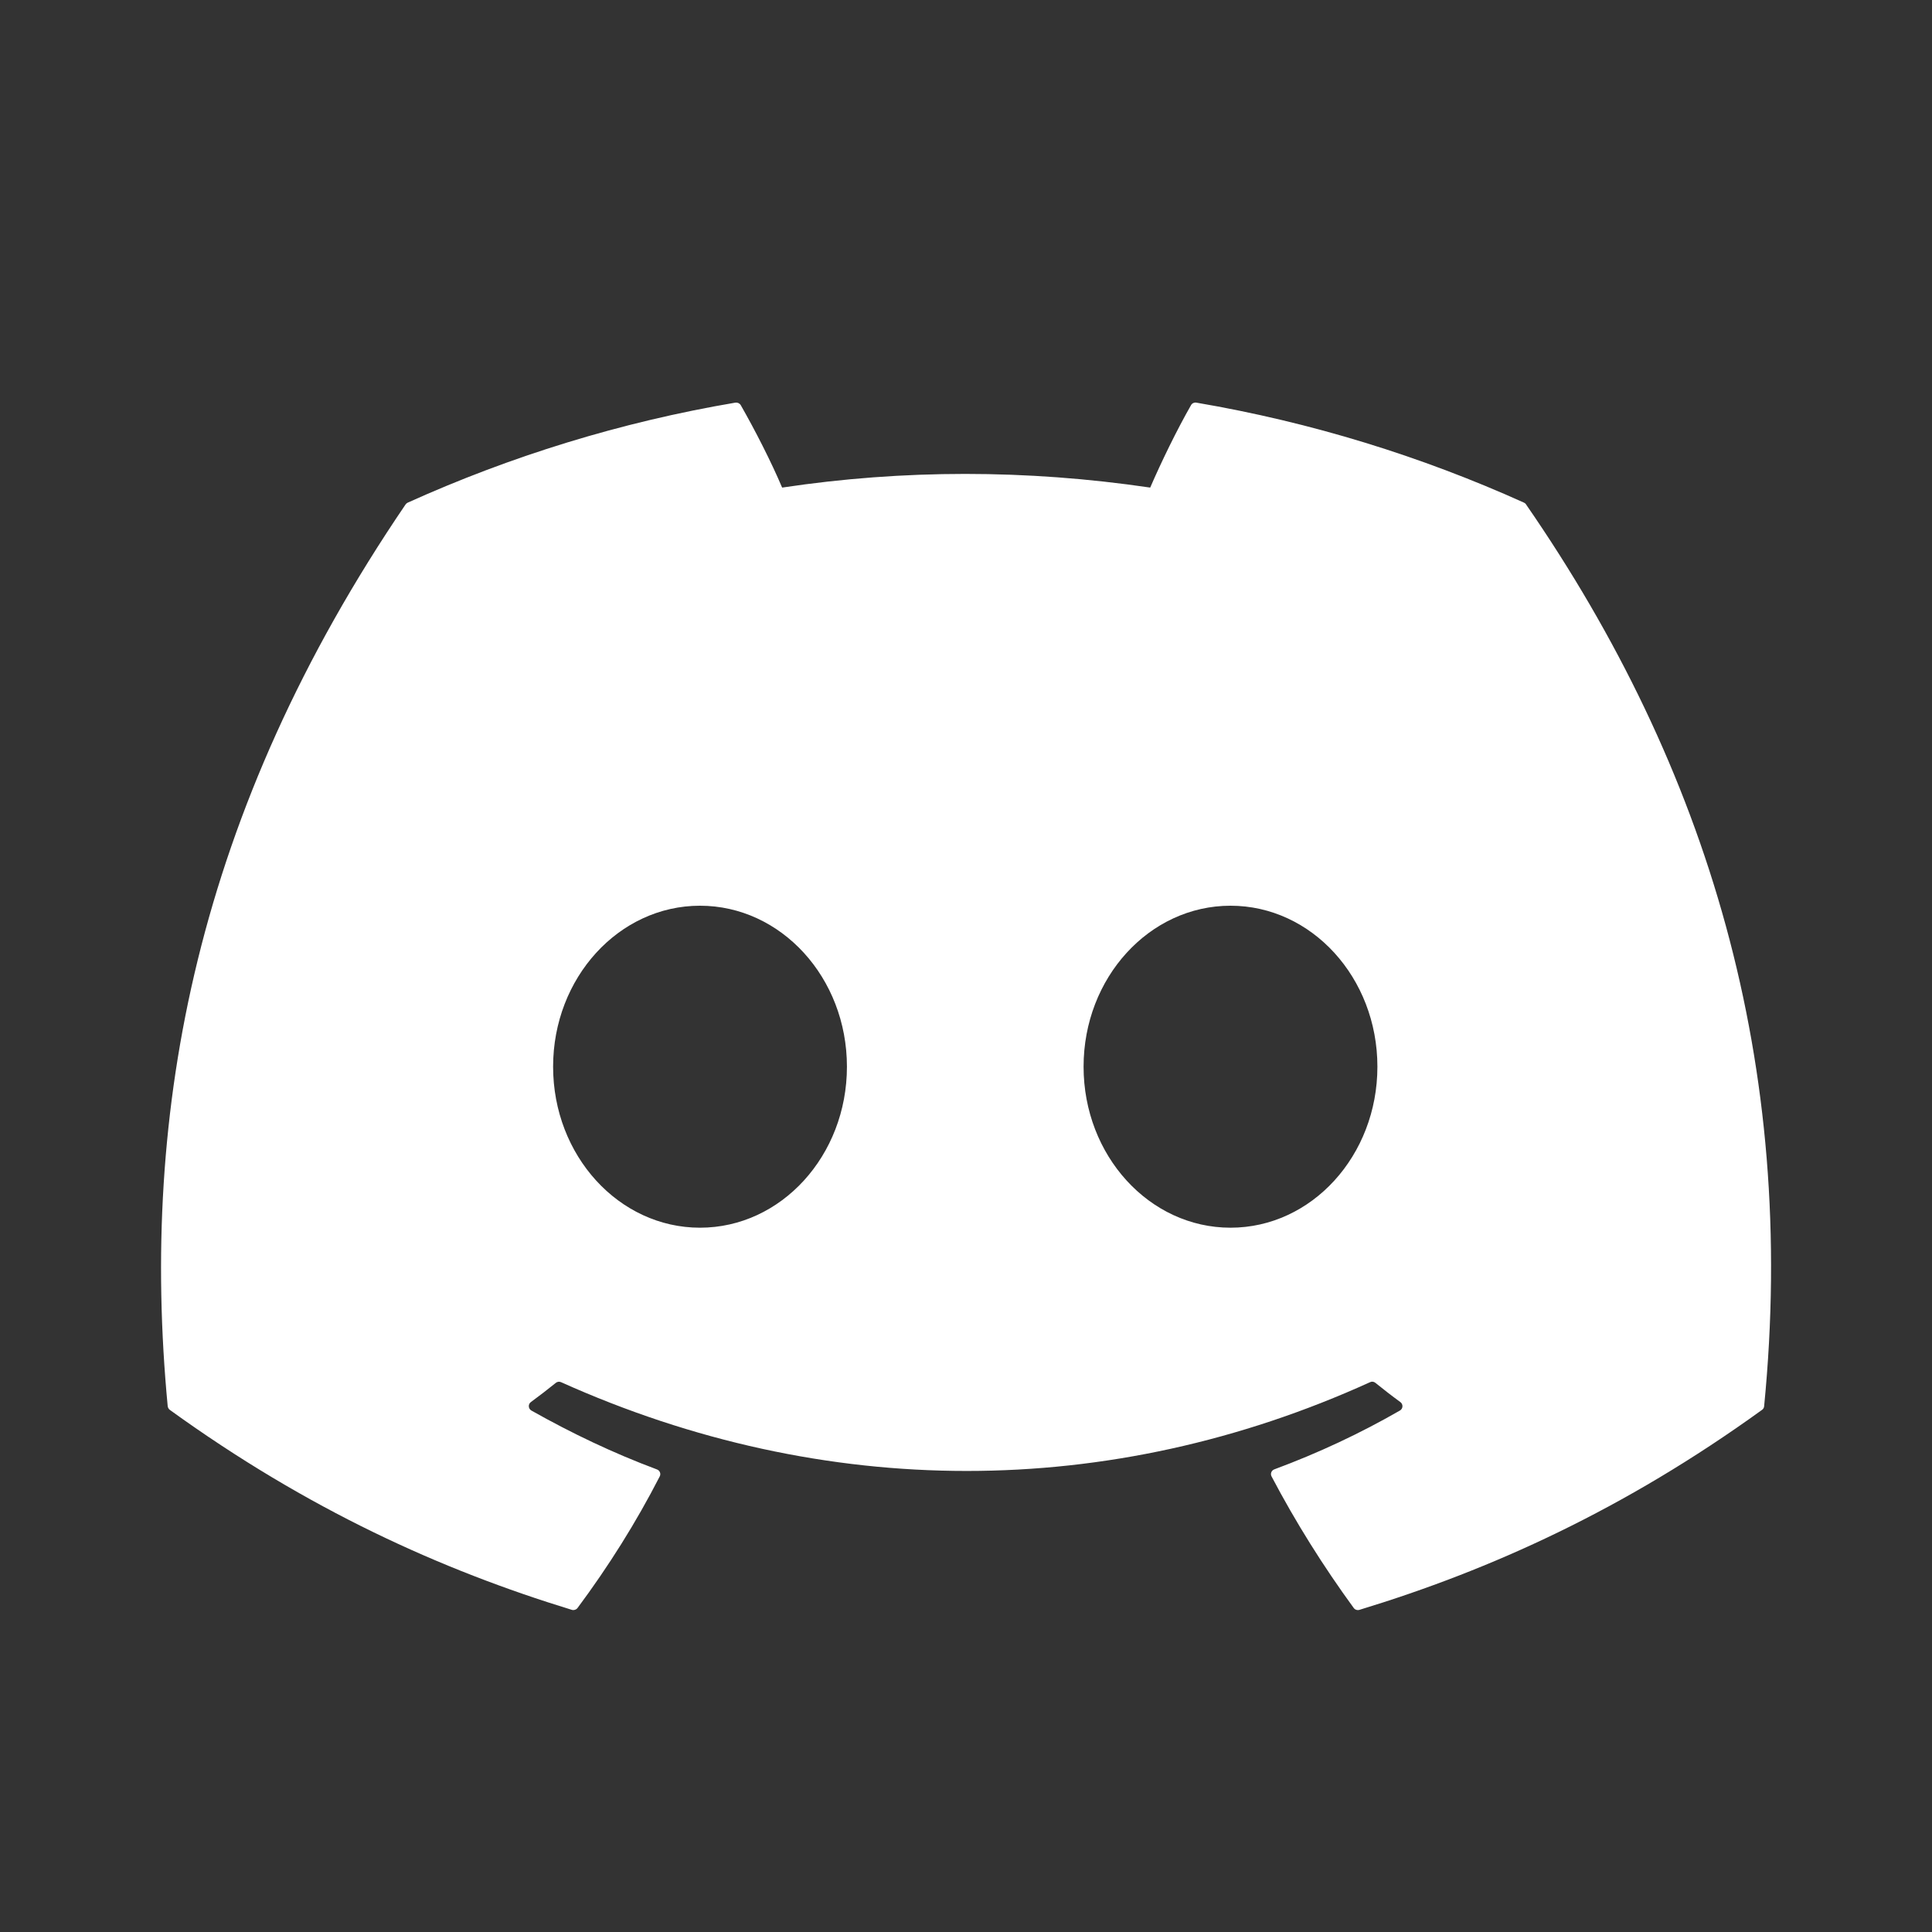 <svg width="35" height="35" viewBox="0 0 35 35" fill="none" xmlns="http://www.w3.org/2000/svg">
<rect x="0" y="0" width="35" height="35" fill="#333333" stroke="none"/>
<path fill-rule="evenodd" clip-rule="evenodd" d="M27.609 9.106C25.75 8.267 23.756 7.649 21.672 7.294C21.634 7.288 21.596 7.305 21.577 7.339C21.32 7.788 21.036 8.373 20.837 8.833C18.596 8.503 16.365 8.503 14.169 8.833C13.97 8.363 13.676 7.788 13.419 7.339C13.399 7.306 13.361 7.289 13.323 7.294C11.24 7.647 9.247 8.266 7.386 9.106C7.37 9.113 7.357 9.125 7.347 9.139C3.566 14.698 2.53 20.12 3.038 25.474C3.041 25.5 3.056 25.526 3.076 25.541C5.571 27.344 7.988 28.439 10.36 29.164C10.397 29.175 10.438 29.162 10.462 29.131C11.023 28.377 11.523 27.582 11.952 26.746C11.977 26.697 11.953 26.639 11.901 26.62C11.108 26.324 10.353 25.963 9.626 25.553C9.569 25.52 9.564 25.439 9.617 25.4C9.77 25.288 9.923 25.17 10.069 25.052C10.095 25.03 10.132 25.026 10.163 25.039C14.936 27.184 20.104 27.184 24.821 25.039C24.852 25.024 24.889 25.029 24.916 25.051C25.062 25.169 25.215 25.288 25.369 25.4C25.422 25.439 25.419 25.52 25.361 25.553C24.635 25.971 23.879 26.324 23.085 26.619C23.033 26.638 23.01 26.697 23.035 26.746C23.474 27.581 23.974 28.376 24.524 29.13C24.547 29.162 24.589 29.175 24.627 29.164C27.01 28.439 29.426 27.344 31.921 25.541C31.943 25.526 31.957 25.502 31.959 25.475C32.567 19.285 30.94 13.908 27.647 9.14C27.639 9.125 27.625 9.113 27.609 9.106ZM15.343 19.324C15.343 20.935 14.151 22.241 12.681 22.241C11.212 22.241 10.02 20.935 10.02 19.324C10.02 17.713 11.212 16.408 12.681 16.408C14.151 16.408 15.343 17.713 15.343 19.324ZM22.292 22.241C23.762 22.241 24.953 20.935 24.953 19.324C24.953 17.713 23.762 16.408 22.292 16.408C20.822 16.408 19.63 17.713 19.63 19.324C19.63 20.935 20.822 22.241 22.292 22.241Z" fill="white"/>
</svg>
